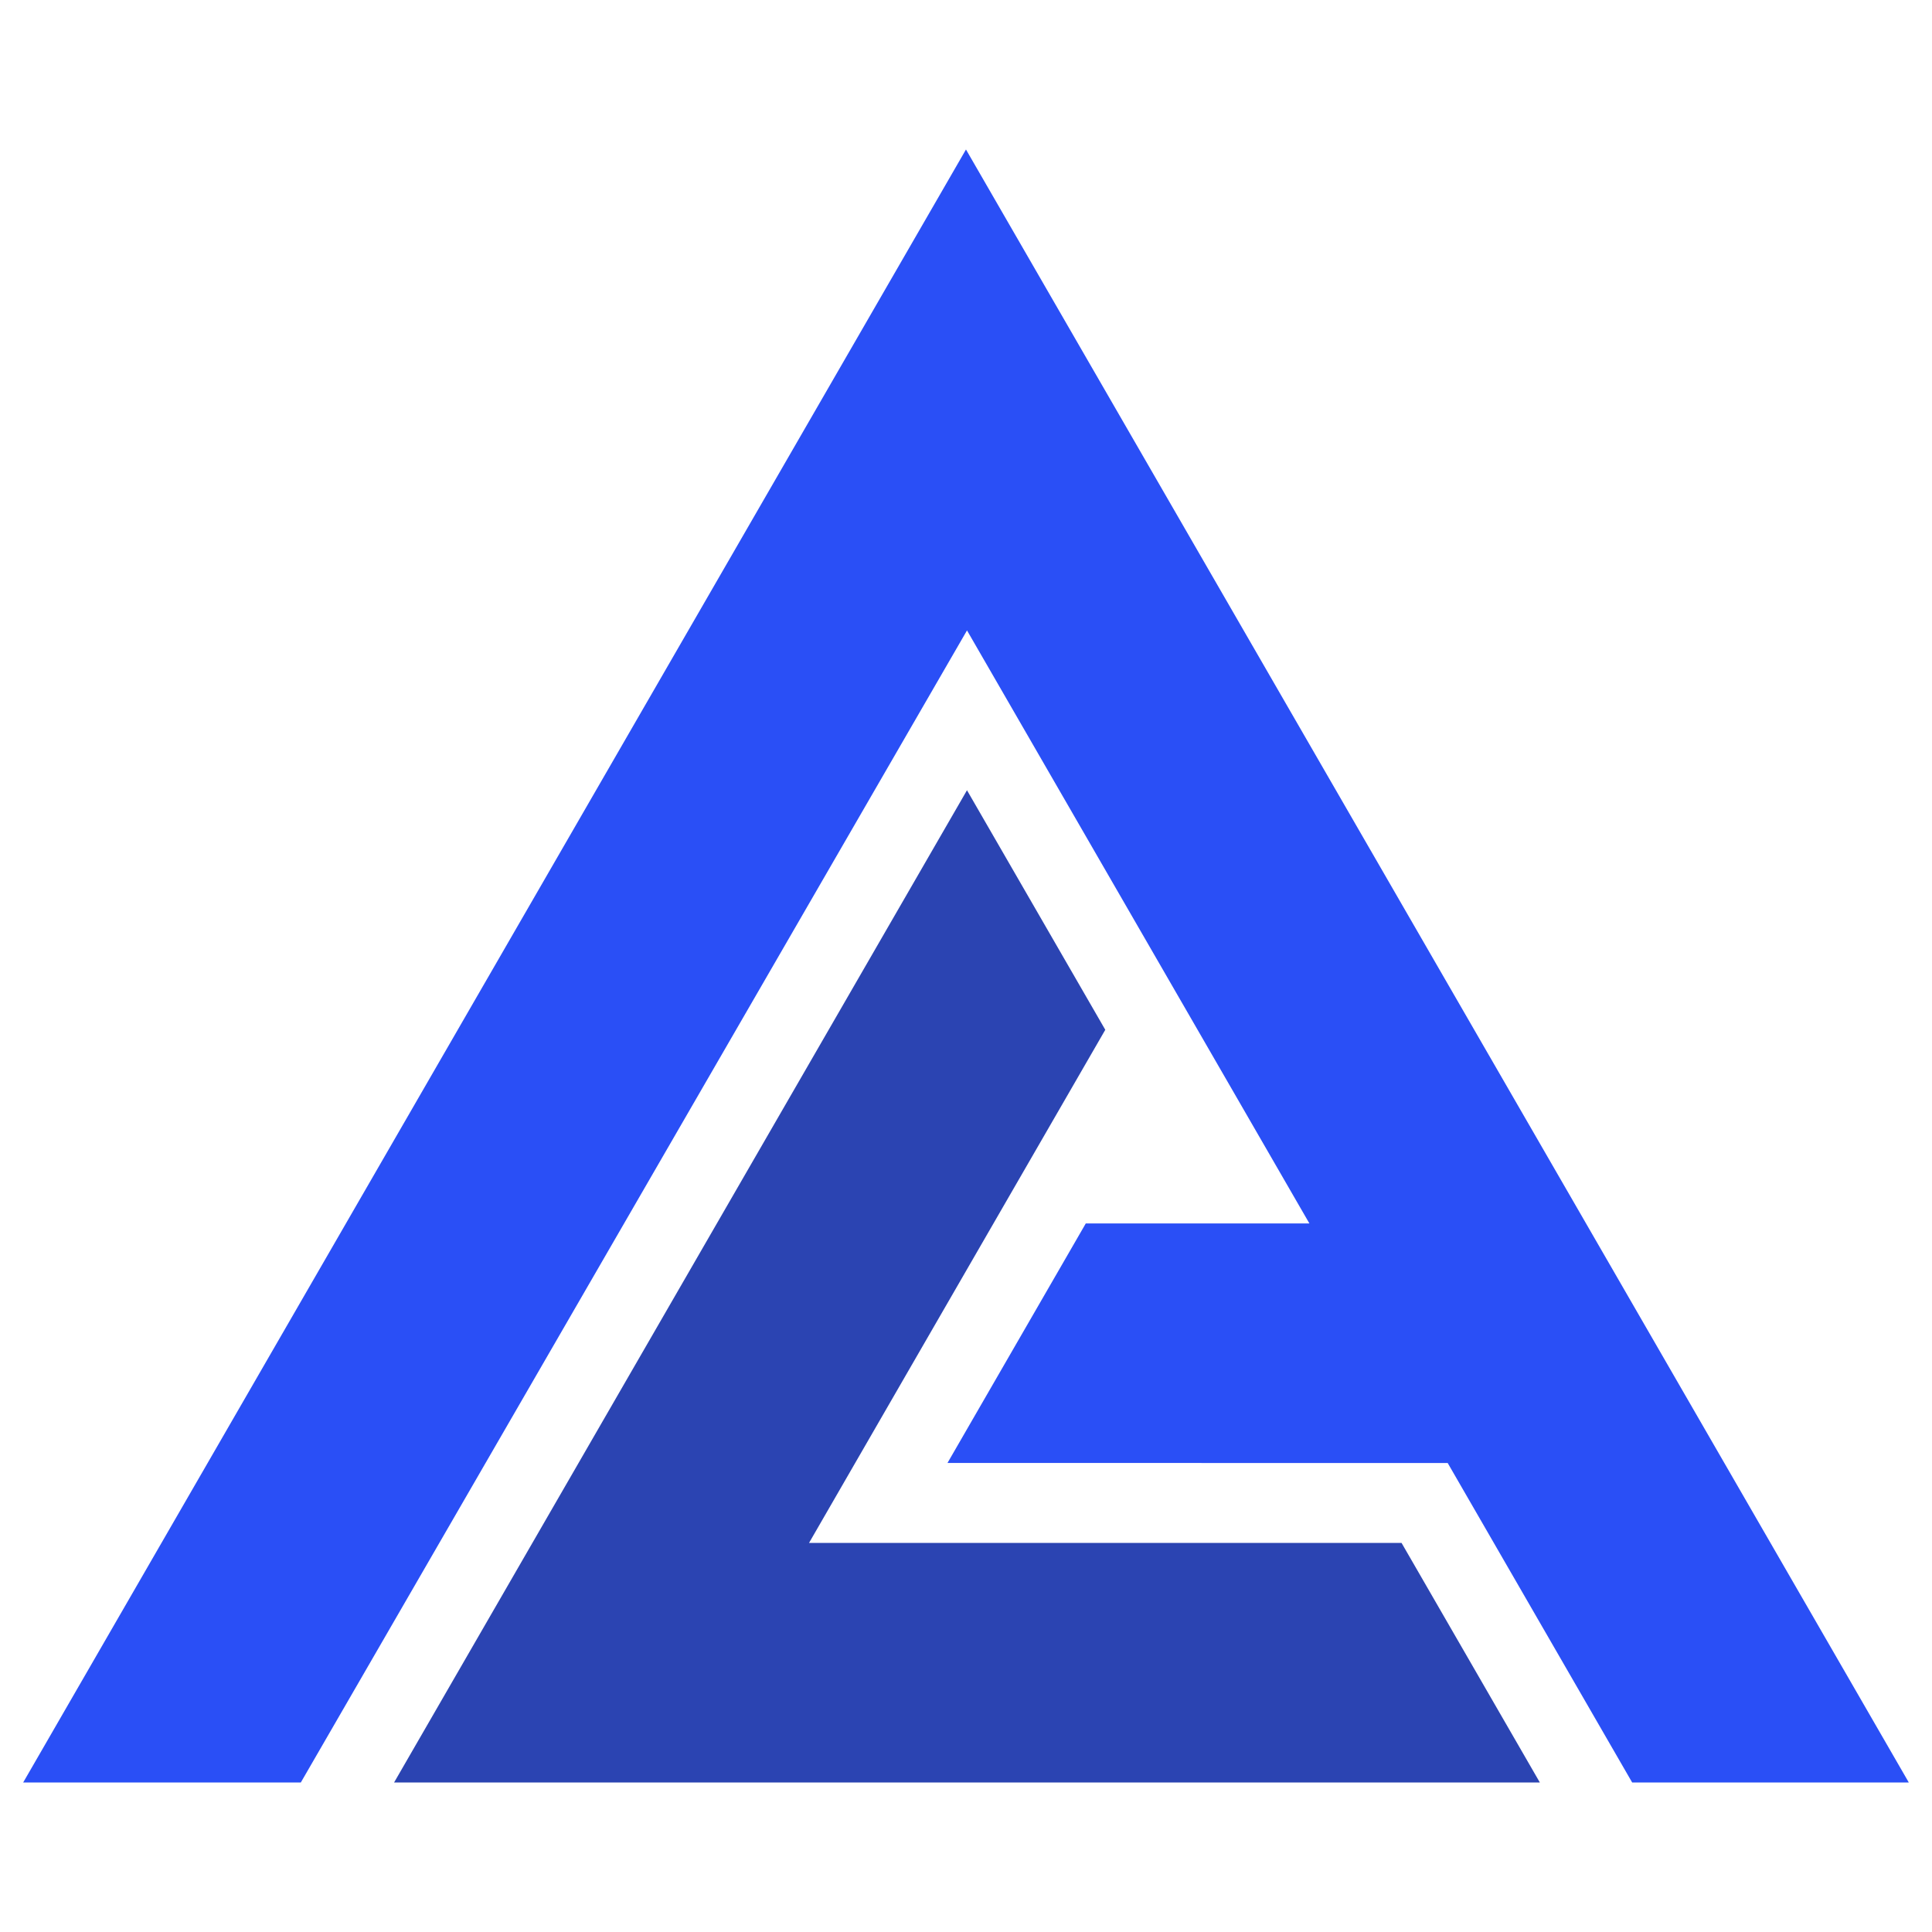 <svg xmlns="http://www.w3.org/2000/svg" xmlns:xlink="http://www.w3.org/1999/xlink" width="500" zoomAndPan="magnify" viewBox="0 0 375 375" height="500" preserveAspectRatio="xMidYMid meet" version="1.2"><defs><clipPath id="4eb5a4cecb"><path d="M 4.496 29 L 370.496 29 L 370.496 346 L 4.496 346 Z M 4.496 29 "/></clipPath></defs><g id="51b256f9a2"><path style=" stroke:none;fill-rule:nonzero;fill:#2b44b2;fill-opacity:1;" d="M 298.887 345.984 L 130.188 345.977 L 130.184 345.984 L 76.488 345.984 L 187.691 153.387 L 214.535 199.883 L 176.574 265.629 L 157.035 299.477 L 157.027 299.484 L 272.043 299.484 Z M 298.887 345.984 "/><g clip-rule="nonzero" clip-path="url(#4eb5a4cecb)"><path style=" stroke:none;fill-rule:nonzero;fill:#2a4ff6;fill-opacity:1;" d="M 370.5 345.984 L 187.496 29.016 L 4.496 345.984 L 58.387 345.984 L 187.695 122.363 L 254.152 237.469 L 210.75 237.469 L 183.906 283.961 L 280.996 283.969 L 316.805 345.984 Z M 370.5 345.984 "/></g><g style="fill:#2b44b2;fill-opacity:1;"><g transform="translate(185.367, 182.25)"><path style="stroke:none" d="M 1.188 -0.828 C 1.188 -1.18 1.266 -1.445 1.422 -1.625 C 1.586 -1.801 1.816 -1.891 2.109 -1.891 C 2.41 -1.891 2.645 -1.801 2.812 -1.625 C 2.988 -1.445 3.078 -1.18 3.078 -0.828 C 3.078 -0.492 2.988 -0.234 2.812 -0.047 C 2.645 0.141 2.41 0.234 2.109 0.234 C 1.848 0.234 1.629 0.148 1.453 -0.016 C 1.273 -0.18 1.188 -0.453 1.188 -0.828 Z M 1.188 -0.828 "/></g></g></g></svg>